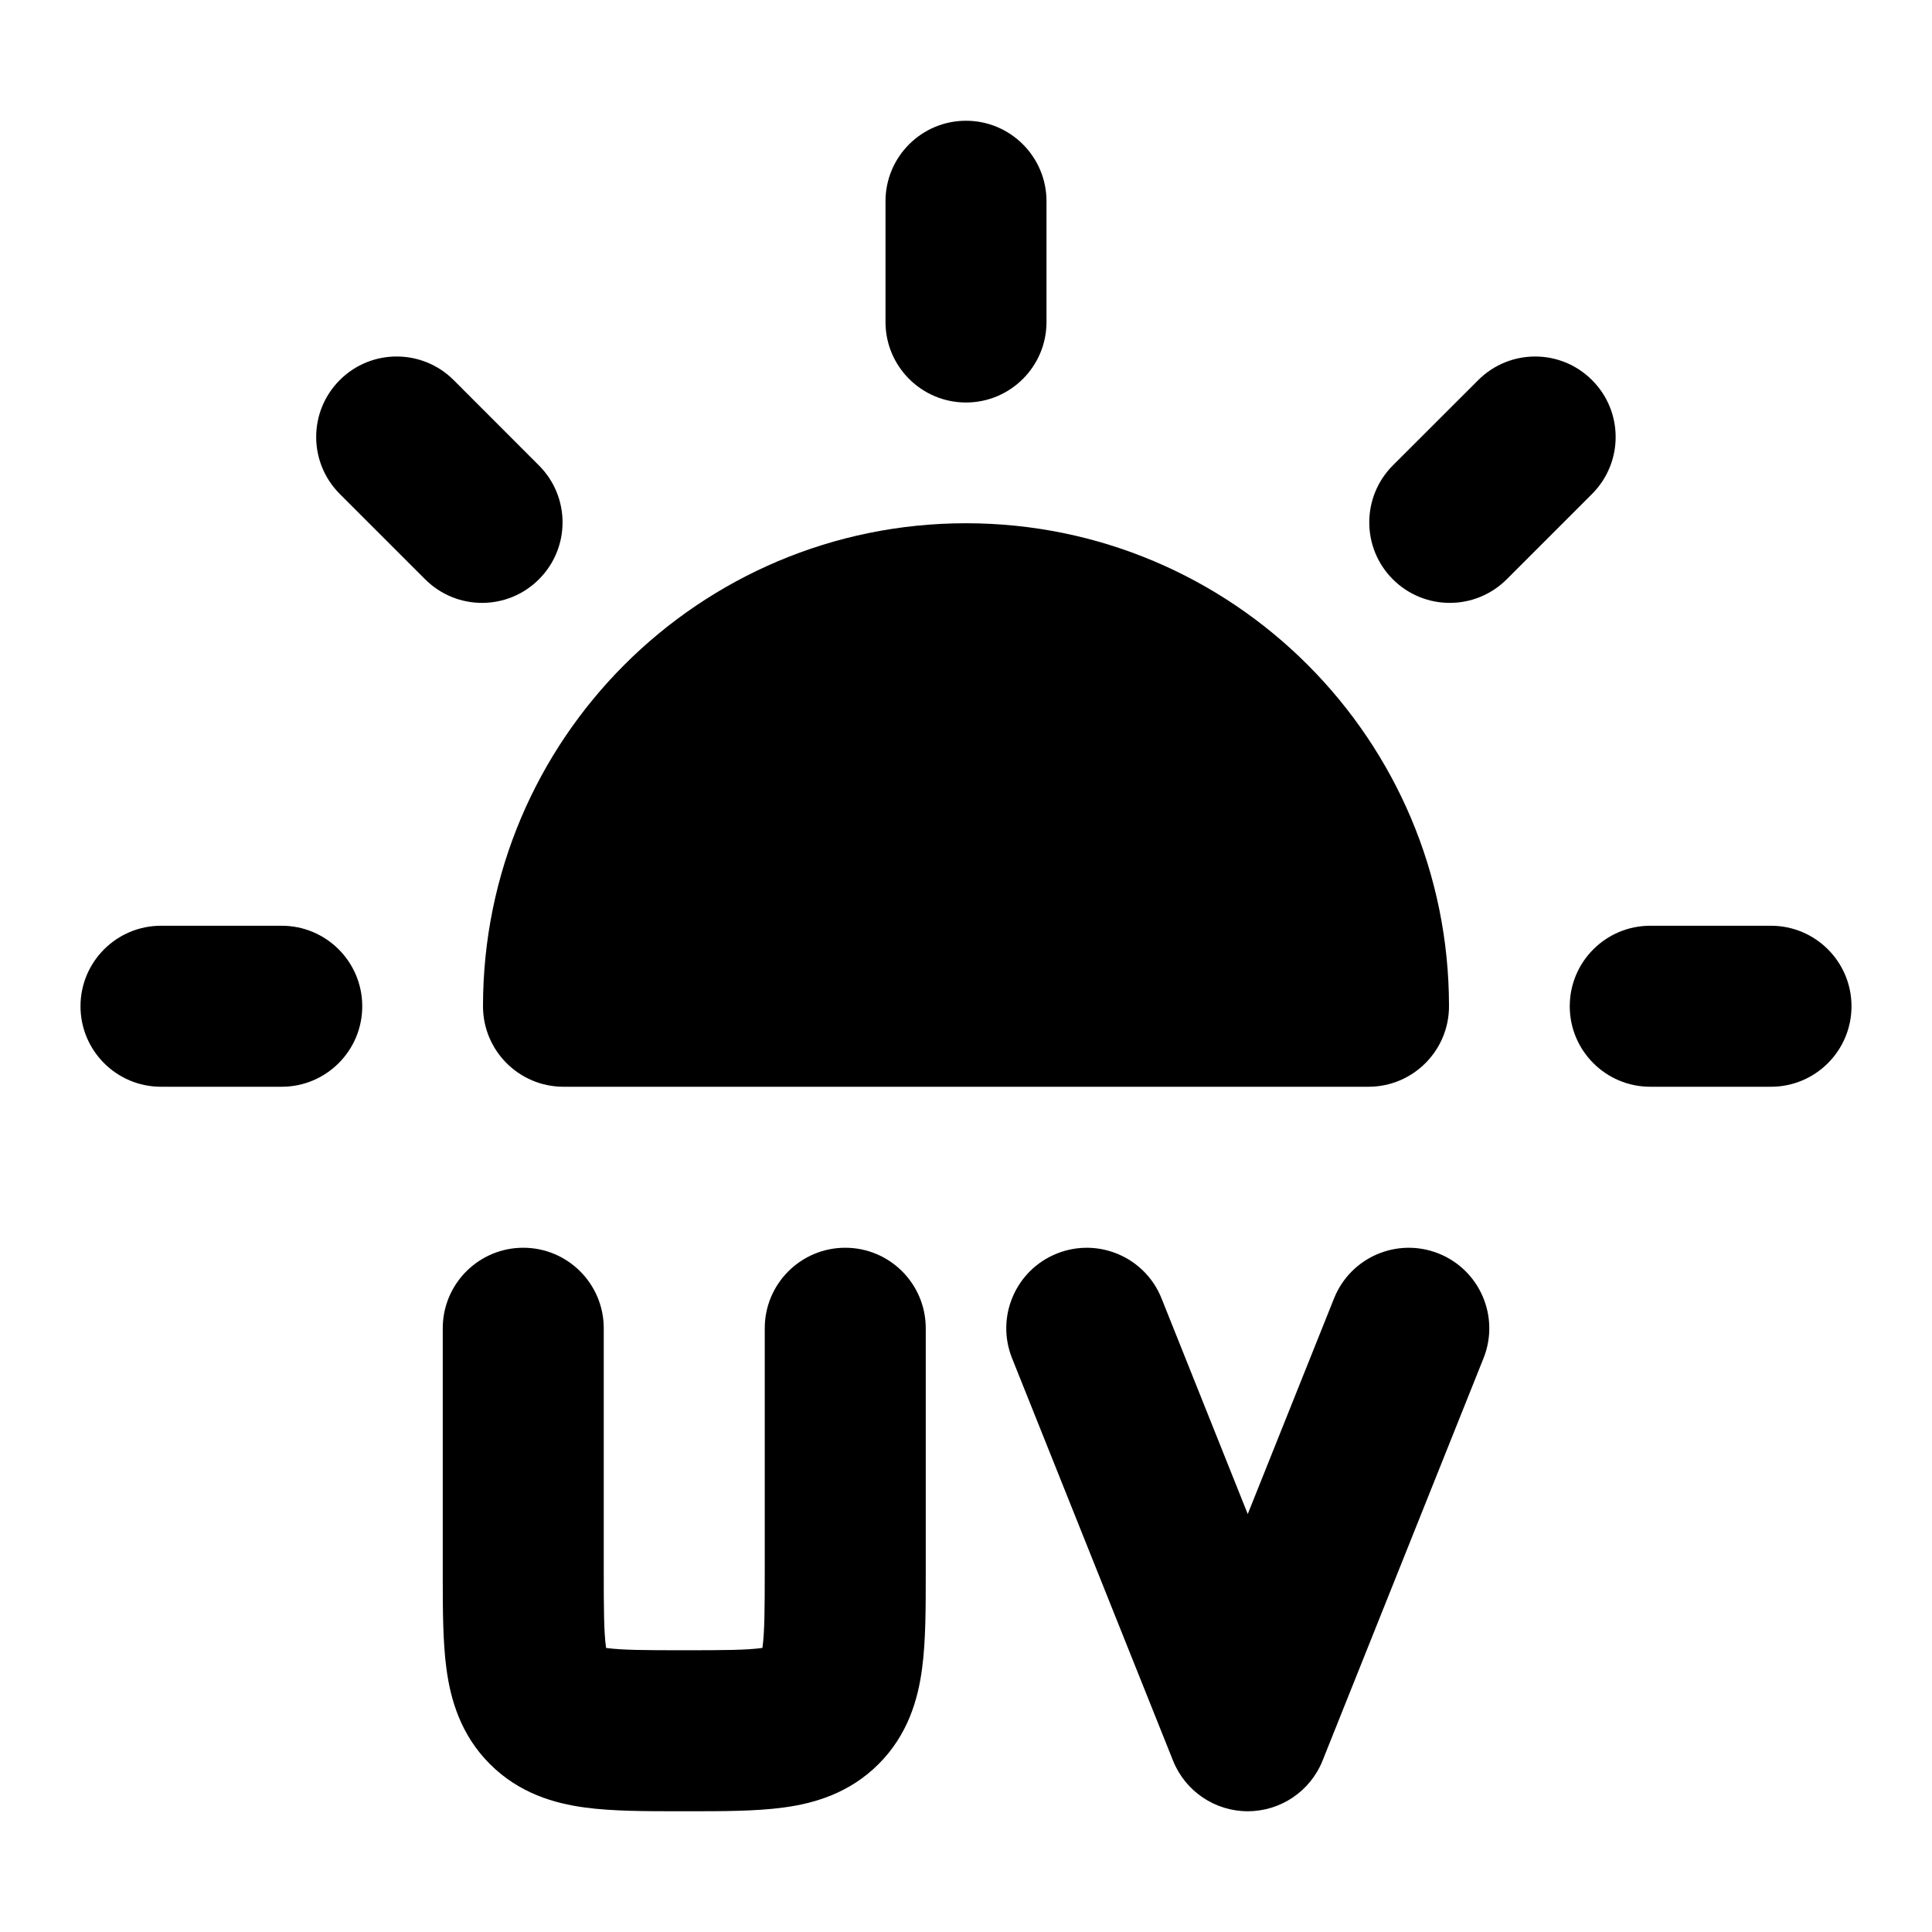<svg width="24" height="24" viewBox="0 0 24 24" xmlns="http://www.w3.org/2000/svg">
<path class="pr-icon-bulk-secondary" d="M6 12.5C6 9.186 8.686 6.5 12 6.5C15.314 6.5 18 9.186 18 12.5C18 13.052 17.552 13.5 17 13.5H7C6.448 13.5 6 13.052 6 12.5Z" fill="currentColor"/>
<path fill-rule="evenodd" clip-rule="evenodd" d="M12 1.5C12.552 1.5 13 1.948 13 2.5V4C13 4.552 12.552 5 12 5C11.448 5 11 4.552 11 4V2.5C11 1.948 11.448 1.5 12 1.5ZM4.221 4.721C4.611 4.331 5.244 4.331 5.635 4.721L6.695 5.782C7.086 6.173 7.086 6.806 6.695 7.196C6.305 7.587 5.672 7.587 5.281 7.196L4.221 6.136C3.83 5.745 3.83 5.112 4.221 4.721ZM19.777 4.722C20.168 5.112 20.168 5.745 19.777 6.136L18.717 7.196C18.326 7.587 17.693 7.587 17.302 7.196C16.912 6.806 16.912 6.173 17.302 5.782L18.363 4.722C18.754 4.331 19.387 4.331 19.777 4.722ZM1 12.5C1 11.948 1.448 11.5 2 11.5H3.5C4.052 11.5 4.5 11.948 4.5 12.5C4.5 13.052 4.052 13.5 3.5 13.5H2C1.448 13.5 1 13.052 1 12.5ZM19.5 12.5C19.5 11.948 19.948 11.5 20.5 11.5H22C22.552 11.5 23 11.948 23 12.5C23 13.052 22.552 13.5 22 13.5H20.5C19.948 13.5 19.5 13.052 19.5 12.5Z" fill="currentColor"/>
<path fill-rule="evenodd" clip-rule="evenodd" d="M6.5 15.5C7.052 15.5 7.5 15.948 7.5 16.5V19.5C7.5 20 7.502 20.274 7.528 20.464C7.528 20.466 7.528 20.469 7.529 20.471C7.531 20.472 7.534 20.472 7.536 20.472C7.726 20.498 8 20.5 8.5 20.5C9 20.5 9.274 20.498 9.464 20.472C9.467 20.472 9.469 20.472 9.471 20.471C9.472 20.469 9.472 20.466 9.472 20.464C9.498 20.274 9.5 20 9.5 19.5V16.5C9.5 15.948 9.948 15.5 10.5 15.5C11.052 15.5 11.5 15.948 11.5 16.5V19.5C11.5 19.518 11.5 19.536 11.5 19.554C11.5 19.979 11.5 20.391 11.454 20.73C11.403 21.114 11.277 21.551 10.914 21.914C10.551 22.277 10.114 22.403 9.731 22.454C9.391 22.5 8.978 22.5 8.554 22.5C8.536 22.5 8.518 22.5 8.5 22.5C8.482 22.5 8.464 22.5 8.446 22.5C8.022 22.5 7.609 22.5 7.269 22.454C6.886 22.403 6.449 22.277 6.086 21.914C5.723 21.551 5.597 21.114 5.546 20.73C5.5 20.391 5.5 19.979 5.5 19.554C5.5 19.536 5.5 19.518 5.5 19.5V16.5C5.5 15.948 5.948 15.5 6.5 15.5Z" fill="currentColor"/>
<path fill-rule="evenodd" clip-rule="evenodd" d="M13.129 15.572C13.642 15.367 14.224 15.616 14.429 16.129L15.5 18.808L16.572 16.129C16.777 15.616 17.359 15.367 17.872 15.572C18.384 15.777 18.634 16.359 18.429 16.872L16.429 21.872C16.277 22.251 15.909 22.5 15.5 22.5C15.091 22.5 14.724 22.251 14.572 21.872L12.572 16.872C12.367 16.359 12.616 15.777 13.129 15.572Z" fill="currentColor"/>
</svg>
